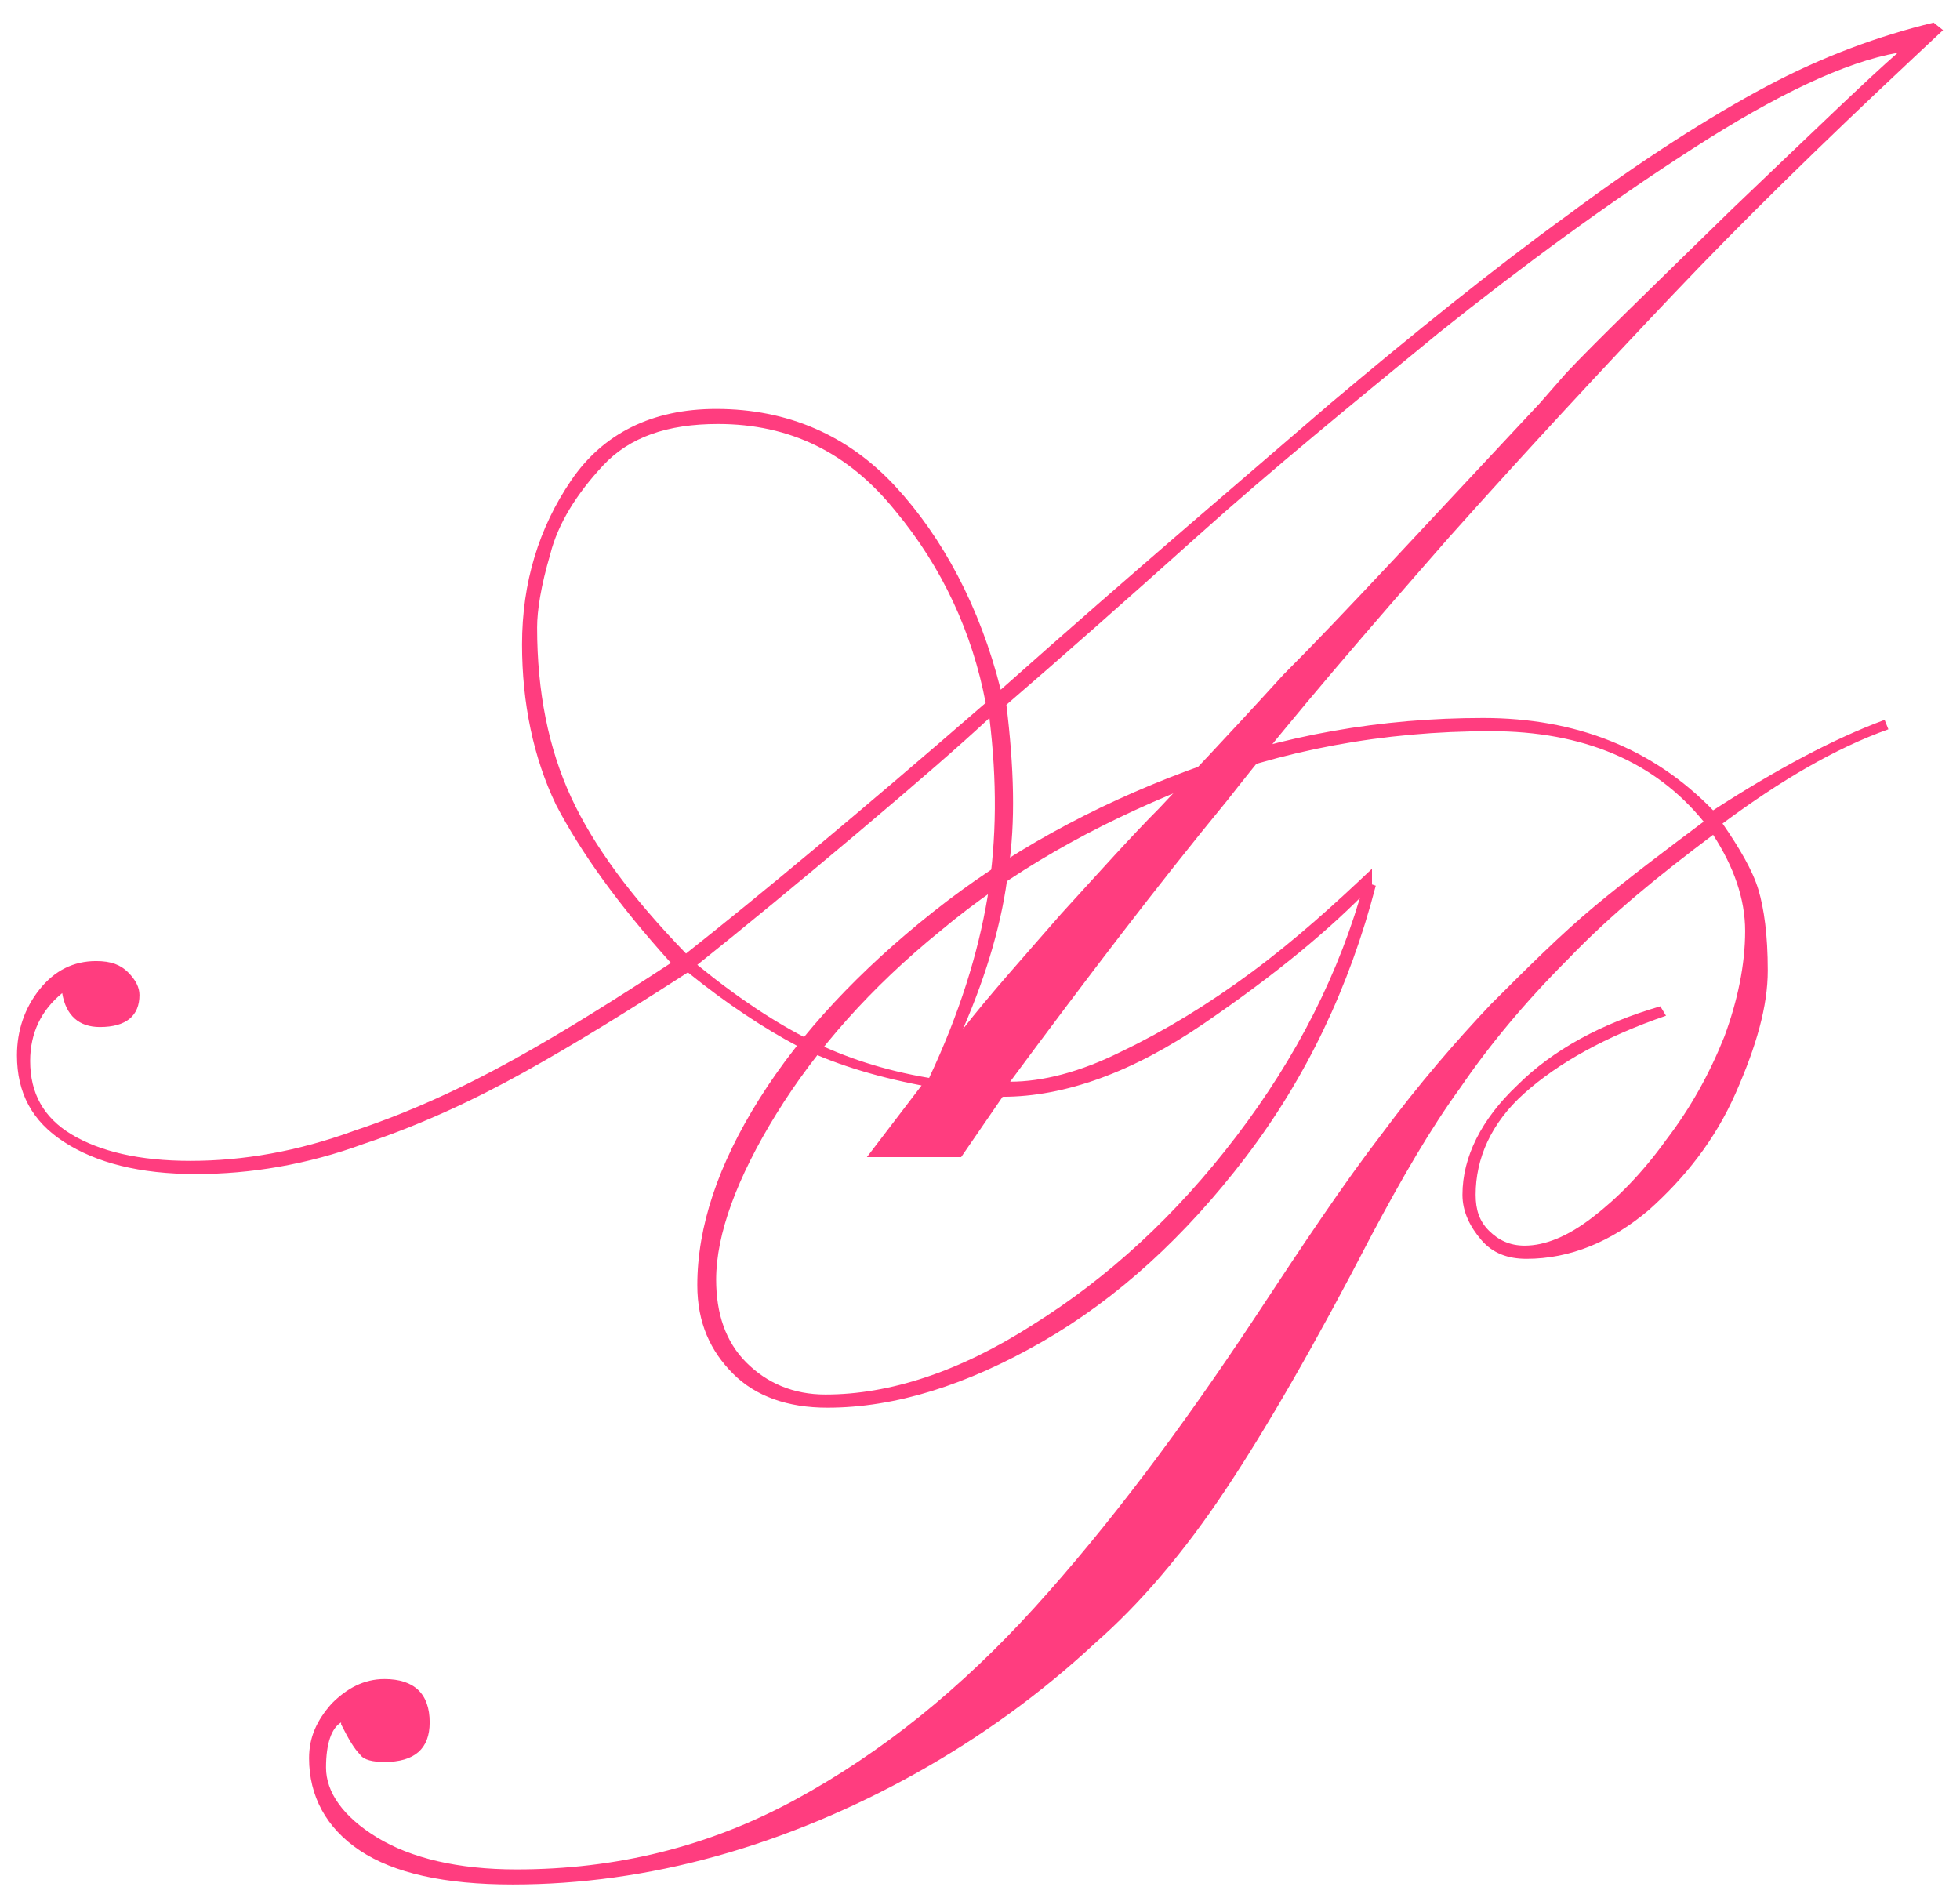 <?xml version="1.0" encoding="utf-8"?>
<!-- Generator: Adobe Illustrator 19.2.1, SVG Export Plug-In . SVG Version: 6.00 Build 0)  -->
<svg version="1.1" id="Layer_1" xmlns="http://www.w3.org/2000/svg" xmlns:xlink="http://www.w3.org/1999/xlink" x="0px" y="0px"
	 viewBox="0 0 104 100.5" style="enable-background:new 0 0 104 100.5;" xml:space="preserve">
<style type="text/css">
	.st0{enable-background:new    ;}
	.st1{fill:#FF3D7F;}
</style>
<g class="st0">
	<path class="st1" d="M53.1,36.6c7.2-6.4,13.1-11.4,17.5-15.2c4.4-3.7,8.6-7.1,12.6-10c3.9-2.9,7.5-5.2,10.5-6.8s6-2.7,8.9-3.4
		l0.5,0.4l-1.6,1.5c-4.8,4.5-9,8.6-12.7,12.5c-3.7,3.9-7.7,8.2-11.9,12.9c-4.2,4.8-8.2,9.4-11.8,14c-3.7,4.5-7.5,9.5-11.5,14.9
		c1.7,0,3.7-0.5,5.9-1.6c2.3-1.1,4.6-2.5,6.9-4.2c2.3-1.7,4.4-3.6,6.4-5.5v0.9c-2.2,2.3-5.1,4.7-8.9,7.3s-7.4,3.9-10.7,3.9l-2.2,3.2
		h-5l2.9-3.8c-2.6-0.5-4.8-1.2-6.6-2.1c-1.7-0.9-3.7-2.2-5.8-3.9c-3.1,2-6,3.8-8.7,5.3c-2.7,1.5-5.5,2.8-8.5,3.8
		c-3,1.1-6,1.6-8.9,1.6c-3,0-5.3-0.6-7-1.7c-1.7-1.1-2.5-2.6-2.5-4.6c0-1.3,0.4-2.5,1.2-3.5c0.8-1,1.8-1.5,3-1.5
		c0.8,0,1.3,0.2,1.7,0.6c0.4,0.4,0.6,0.8,0.6,1.2c0,1.1-0.7,1.7-2.1,1.7c-1.1,0-1.8-0.6-2-1.8c-1.1,0.9-1.7,2.1-1.7,3.6
		c0,1.7,0.7,3,2.2,3.9c1.5,0.9,3.6,1.4,6.3,1.4c2.8,0,5.7-0.5,8.7-1.6c3-1,5.8-2.3,8.5-3.8c2.7-1.5,5.4-3.2,8.3-5.1
		c-2.8-3.1-4.8-5.9-6.1-8.4c-1.2-2.5-1.8-5.4-1.8-8.5c0-3.3,0.9-6.2,2.6-8.7c1.7-2.5,4.3-3.8,7.7-3.8c3.8,0,7,1.4,9.5,4.1
		S52,32.2,53.1,36.6z M52.3,37.3c-0.7-3.7-2.3-7.2-4.8-10.2c-2.5-3.1-5.6-4.6-9.4-4.6c-2.7,0-4.7,0.7-6.1,2.2
		c-1.4,1.5-2.4,3.1-2.8,4.7c-0.5,1.7-0.7,3-0.7,3.9c0,3.4,0.6,6.4,1.8,9s3.2,5.3,6.1,8.3C40.2,47.6,45.5,43.2,52.3,37.3z M52.5,38.1
		c-1.5,1.4-3.8,3.4-7,6.1c-3.2,2.7-6,5-8.5,7c2.2,1.8,4.2,3.1,6,4c1.8,0.9,3.9,1.6,6.3,2c1.6-3.4,2.6-6.6,3.1-9.6
		C52.9,44.5,52.9,41.4,52.5,38.1z M81.7,21.4l1.4-1.6c1.5-1.6,4.5-4.5,8.8-8.7c4.4-4.2,7.3-7,8.8-8.3C97.9,3.3,94.3,5,89.8,7.9
		c-4.5,2.9-9,6.2-13.5,9.8c-4.5,3.7-8.8,7.2-12.7,10.7c-3.9,3.5-7.3,6.5-10.2,9c0.4,3.3,0.5,6.2,0.1,8.8c-0.3,2.6-1.1,5.4-2.4,8.4
		c1.4-1.8,3.2-3.8,5.2-6.1c2.1-2.3,3.8-4.2,5.2-5.6c1.4-1.5,3.6-3.8,6.6-7.1C71.3,32.6,75.8,27.7,81.7,21.4z"/>
</g>
<g class="st0">
	<path class="st1" d="M72.4,46.8L73,47c-1.4,5.4-3.7,10.2-6.9,14.4c-3.2,4.2-6.8,7.5-10.8,9.8c-4,2.3-7.8,3.5-11.4,3.5
		c-2.1,0-3.8-0.6-5-1.8c-1.2-1.2-1.9-2.7-1.9-4.7c0-3.1,1.1-6.4,3.3-9.9c2.2-3.5,5.3-6.8,9.2-9.9c3.9-3.1,8.4-5.6,13.5-7.5
		c5.1-1.9,10.3-2.8,15.7-2.8c4.9,0,9,1.6,12.2,4.9c3.4-2.2,6.4-3.8,9.1-4.8l0.2,0.5c-2.8,1-5.7,2.7-8.8,5c0.9,1.3,1.6,2.5,1.9,3.5
		c0.3,1,0.5,2.4,0.5,4.3c0,1.9-0.6,4-1.7,6.5s-2.7,4.5-4.6,6.2c-2,1.7-4.2,2.6-6.5,2.6c-1,0-1.8-0.3-2.4-1c-0.6-0.7-1-1.5-1-2.4
		c0-2,1-4,2.9-5.8c1.9-1.9,4.5-3.3,7.6-4.2l0.3,0.5c-3.2,1.1-5.7,2.5-7.5,4.1s-2.6,3.5-2.6,5.4c0,0.8,0.2,1.4,0.7,1.9
		c0.5,0.5,1.1,0.8,1.9,0.8c1.1,0,2.3-0.5,3.6-1.5c1.3-1,2.6-2.3,3.9-4.1c1.3-1.7,2.3-3.5,3.1-5.5c0.7-1.9,1.1-3.8,1.1-5.6
		c0-1.7-0.6-3.4-1.7-5.1c-2.8,2.1-5.4,4.2-7.7,6.6c-2.3,2.3-4.2,4.6-5.7,6.8c-1.6,2.2-3.1,4.8-4.7,7.8c-3,5.8-5.6,10.3-7.8,13.6
		c-2.2,3.3-4.5,6-6.9,8.1c-2.9,2.7-6.1,5-9.5,6.9c-3.4,1.9-7,3.4-10.6,4.4c-3.6,1-7.2,1.5-10.8,1.5c-3.6,0-6.3-0.6-8.1-1.8
		c-1.8-1.2-2.7-2.9-2.7-4.9c0-1.1,0.4-2,1.2-2.9c0.8-0.8,1.7-1.3,2.8-1.3c1.6,0,2.4,0.8,2.4,2.3c0,1.4-0.8,2.1-2.4,2.1
		c-0.6,0-1.1-0.1-1.3-0.4c-0.3-0.3-0.6-0.8-1-1.6v-0.1c-0.5,0.3-0.8,1.1-0.8,2.4c0,1.3,0.9,2.6,2.7,3.7c1.8,1.1,4.3,1.7,7.4,1.7
		c5.3,0,10.2-1.2,14.8-3.7c4.6-2.5,8.8-5.9,12.7-10.2c3.9-4.3,7.8-9.5,11.7-15.4c2.5-3.8,4.7-7.1,6.7-9.7c2-2.7,4-5,5.8-6.9
		c1.9-1.9,3.7-3.7,5.5-5.2c1.8-1.5,3.8-3,5.8-4.5c-2.6-3.2-6.4-4.8-11.3-4.8c-5.7,0-11.1,1-16.1,3c-5,2-9.4,4.5-13.1,7.6
		c-3.7,3-6.6,6.3-8.7,9.7c-2.1,3.4-3.2,6.4-3.2,8.8c0,1.8,0.5,3.3,1.6,4.4c1.1,1.1,2.5,1.7,4.2,1.7c3.4,0,7.1-1.2,11-3.7
		c4-2.5,7.6-5.8,10.8-10C68.8,56.1,71.1,51.6,72.4,46.8z"/>
</g>
</svg>
